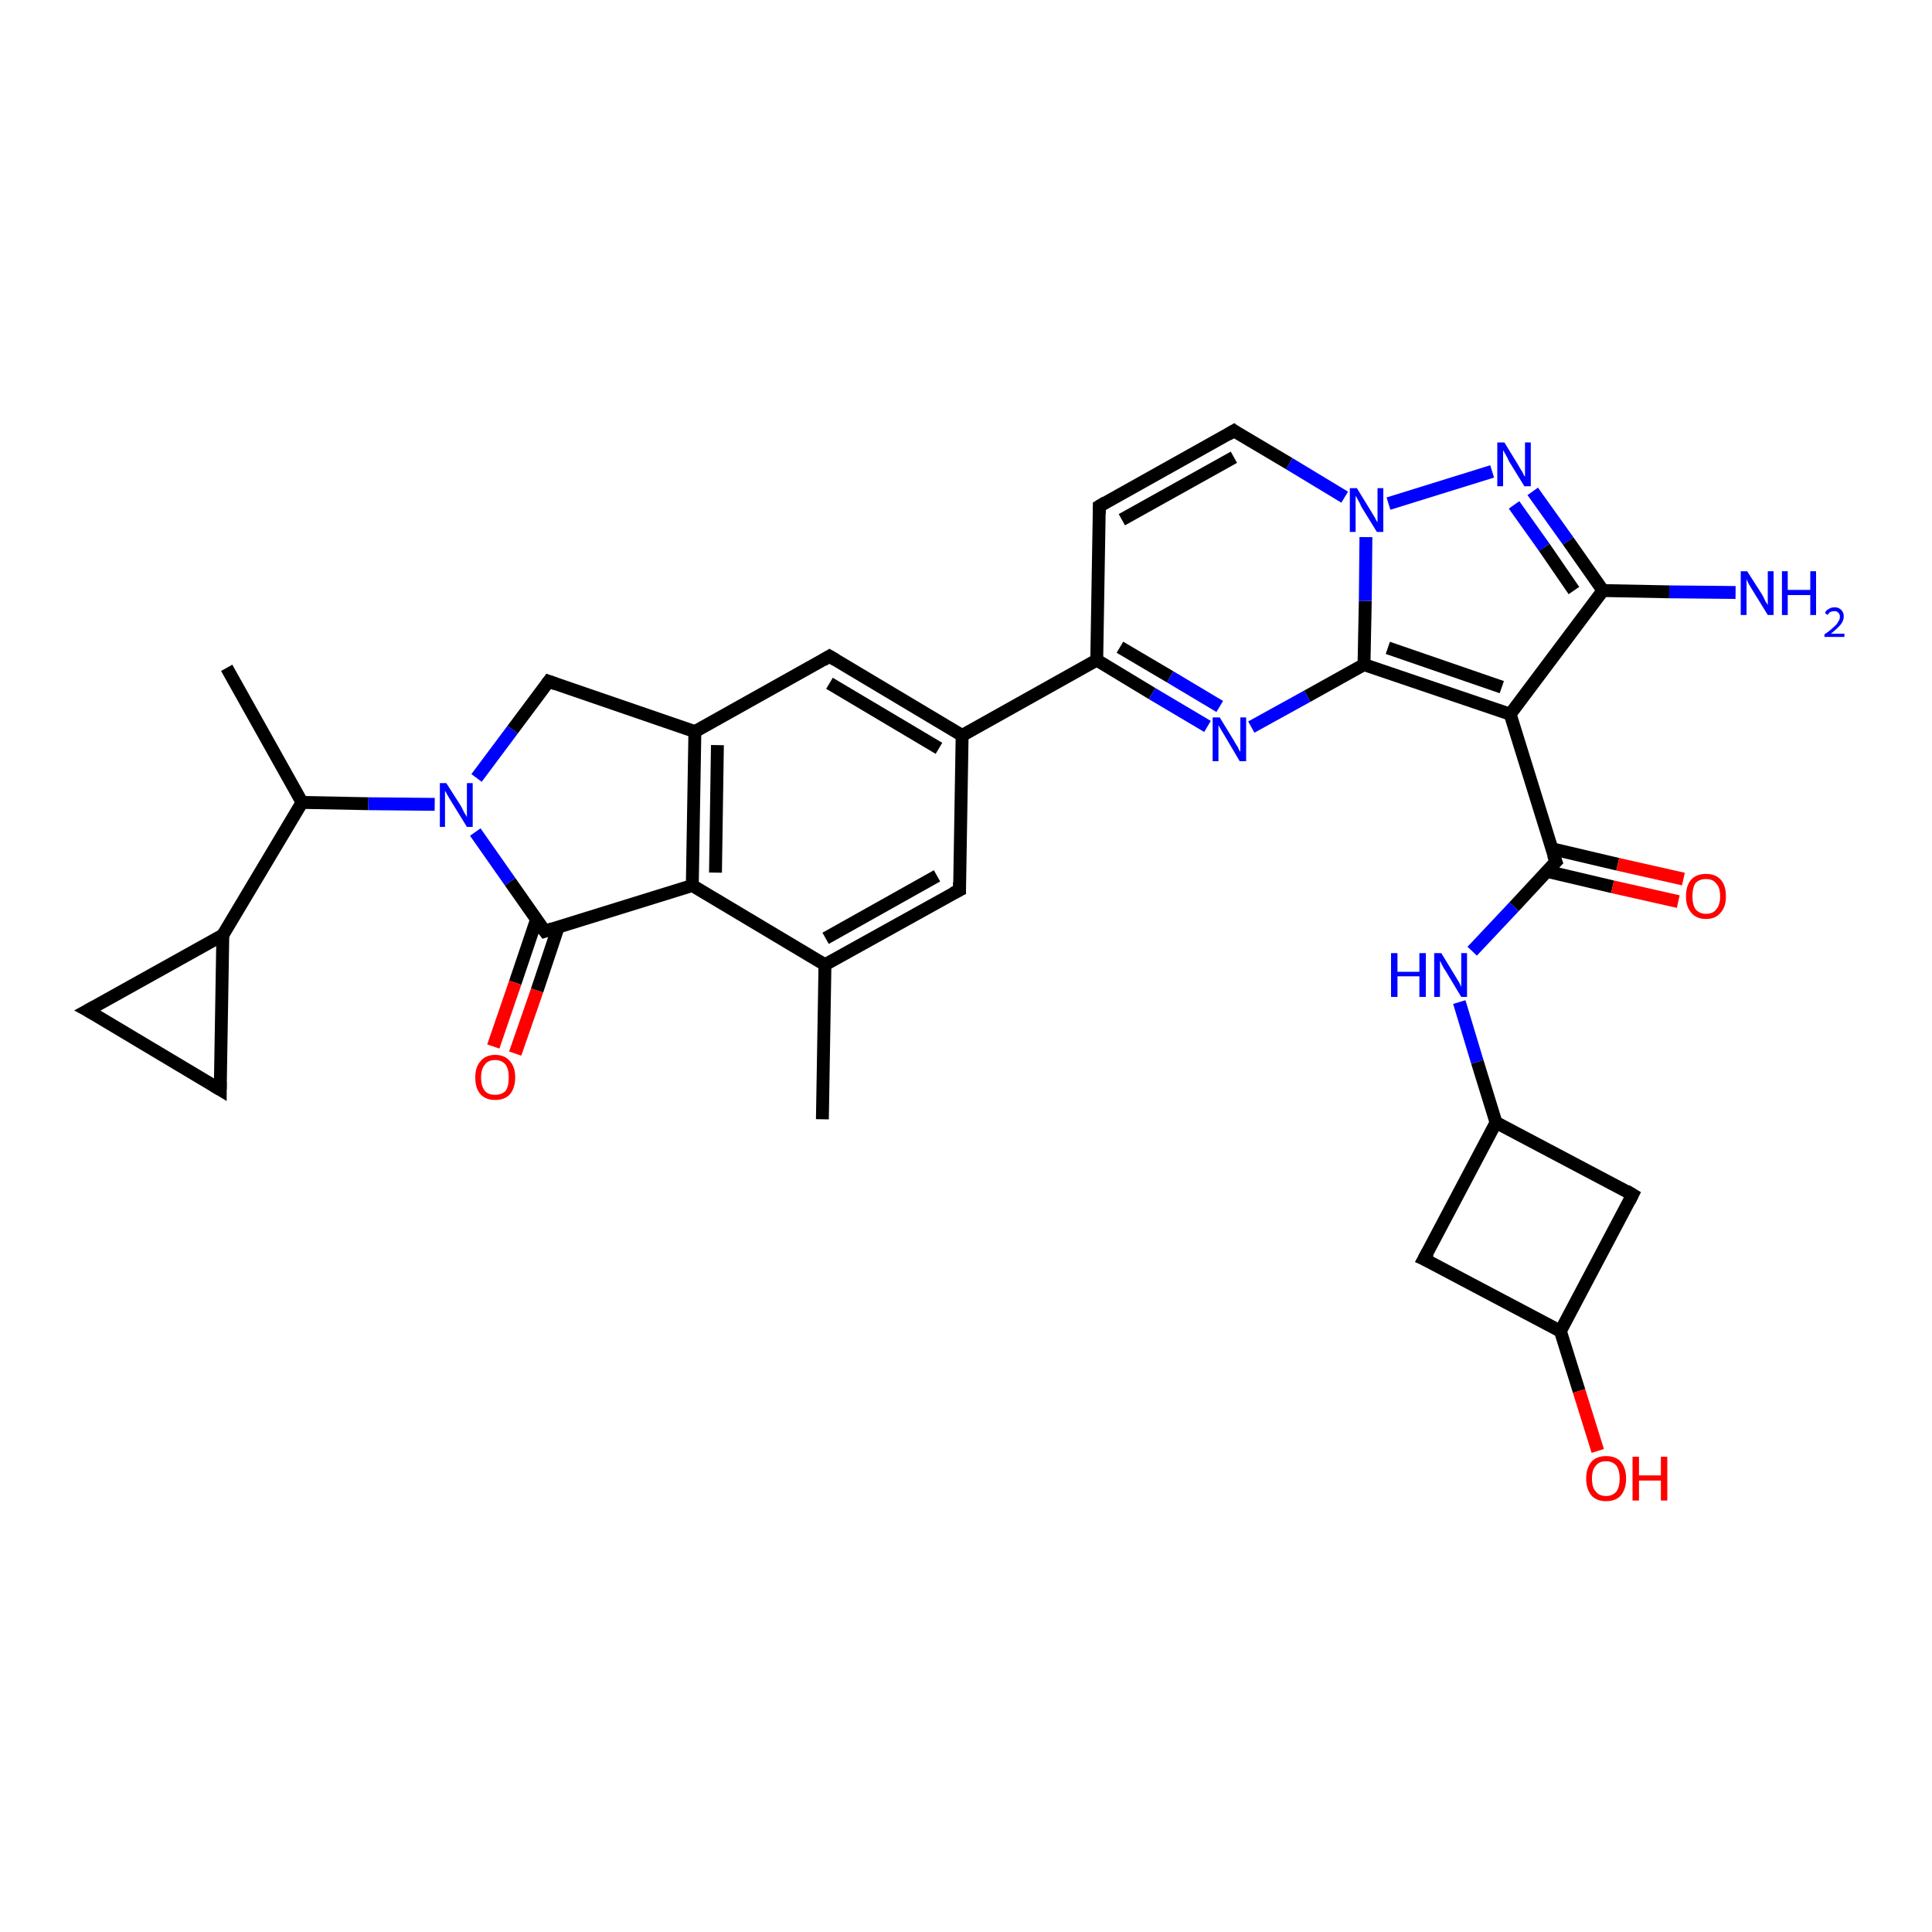 <?xml version='1.0' encoding='iso-8859-1'?>
<svg version='1.1' baseProfile='full'
              xmlns='http://www.w3.org/2000/svg'
                      xmlns:rdkit='http://www.rdkit.org/xml'
                      xmlns:xlink='http://www.w3.org/1999/xlink'
                  xml:space='preserve'
width='300px' height='300px' viewBox='0 0 300 300'>
<!-- END OF HEADER -->
<rect style='opacity:1.0;fill:#FFFFFF;stroke:none' width='300.0' height='300.0' x='0.0' y='0.0'> </rect>
<path class='bond-0 atom-0 atom-1' d='M 35.2,103.7 L 46.9,124.6' style='fill:none;fill-rule:evenodd;stroke:#000000;stroke-width:2.0px;stroke-linecap:butt;stroke-linejoin:miter;stroke-opacity:1' />
<path class='bond-1 atom-1 atom-2' d='M 46.9,124.6 L 57.2,124.8' style='fill:none;fill-rule:evenodd;stroke:#000000;stroke-width:2.0px;stroke-linecap:butt;stroke-linejoin:miter;stroke-opacity:1' />
<path class='bond-1 atom-1 atom-2' d='M 57.2,124.8 L 67.5,124.9' style='fill:none;fill-rule:evenodd;stroke:#0000FF;stroke-width:2.0px;stroke-linecap:butt;stroke-linejoin:miter;stroke-opacity:1' />
<path class='bond-2 atom-2 atom-3' d='M 74.0,120.8 L 79.6,113.3' style='fill:none;fill-rule:evenodd;stroke:#0000FF;stroke-width:2.0px;stroke-linecap:butt;stroke-linejoin:miter;stroke-opacity:1' />
<path class='bond-2 atom-2 atom-3' d='M 79.6,113.3 L 85.2,105.8' style='fill:none;fill-rule:evenodd;stroke:#000000;stroke-width:2.0px;stroke-linecap:butt;stroke-linejoin:miter;stroke-opacity:1' />
<path class='bond-3 atom-3 atom-4' d='M 85.2,105.8 L 107.9,113.6' style='fill:none;fill-rule:evenodd;stroke:#000000;stroke-width:2.0px;stroke-linecap:butt;stroke-linejoin:miter;stroke-opacity:1' />
<path class='bond-4 atom-4 atom-5' d='M 107.9,113.6 L 107.5,137.5' style='fill:none;fill-rule:evenodd;stroke:#000000;stroke-width:2.0px;stroke-linecap:butt;stroke-linejoin:miter;stroke-opacity:1' />
<path class='bond-4 atom-4 atom-5' d='M 111.4,115.7 L 111.1,135.5' style='fill:none;fill-rule:evenodd;stroke:#000000;stroke-width:2.0px;stroke-linecap:butt;stroke-linejoin:miter;stroke-opacity:1' />
<path class='bond-5 atom-5 atom-6' d='M 107.5,137.5 L 84.6,144.6' style='fill:none;fill-rule:evenodd;stroke:#000000;stroke-width:2.0px;stroke-linecap:butt;stroke-linejoin:miter;stroke-opacity:1' />
<path class='bond-6 atom-6 atom-7' d='M 83.3,142.8 L 80.0,152.6' style='fill:none;fill-rule:evenodd;stroke:#000000;stroke-width:2.0px;stroke-linecap:butt;stroke-linejoin:miter;stroke-opacity:1' />
<path class='bond-6 atom-6 atom-7' d='M 80.0,152.6 L 76.6,162.5' style='fill:none;fill-rule:evenodd;stroke:#FF0000;stroke-width:2.0px;stroke-linecap:butt;stroke-linejoin:miter;stroke-opacity:1' />
<path class='bond-6 atom-6 atom-7' d='M 86.7,143.9 L 83.4,153.8' style='fill:none;fill-rule:evenodd;stroke:#000000;stroke-width:2.0px;stroke-linecap:butt;stroke-linejoin:miter;stroke-opacity:1' />
<path class='bond-6 atom-6 atom-7' d='M 83.4,153.8 L 80.0,163.6' style='fill:none;fill-rule:evenodd;stroke:#FF0000;stroke-width:2.0px;stroke-linecap:butt;stroke-linejoin:miter;stroke-opacity:1' />
<path class='bond-7 atom-5 atom-8' d='M 107.5,137.5 L 128.1,149.8' style='fill:none;fill-rule:evenodd;stroke:#000000;stroke-width:2.0px;stroke-linecap:butt;stroke-linejoin:miter;stroke-opacity:1' />
<path class='bond-8 atom-8 atom-9' d='M 128.1,149.8 L 149.0,138.2' style='fill:none;fill-rule:evenodd;stroke:#000000;stroke-width:2.0px;stroke-linecap:butt;stroke-linejoin:miter;stroke-opacity:1' />
<path class='bond-8 atom-8 atom-9' d='M 128.2,145.7 L 145.5,136.0' style='fill:none;fill-rule:evenodd;stroke:#000000;stroke-width:2.0px;stroke-linecap:butt;stroke-linejoin:miter;stroke-opacity:1' />
<path class='bond-9 atom-9 atom-10' d='M 149.0,138.2 L 149.4,114.2' style='fill:none;fill-rule:evenodd;stroke:#000000;stroke-width:2.0px;stroke-linecap:butt;stroke-linejoin:miter;stroke-opacity:1' />
<path class='bond-10 atom-10 atom-11' d='M 149.4,114.2 L 170.3,102.5' style='fill:none;fill-rule:evenodd;stroke:#000000;stroke-width:2.0px;stroke-linecap:butt;stroke-linejoin:miter;stroke-opacity:1' />
<path class='bond-11 atom-11 atom-12' d='M 170.3,102.5 L 178.9,107.7' style='fill:none;fill-rule:evenodd;stroke:#000000;stroke-width:2.0px;stroke-linecap:butt;stroke-linejoin:miter;stroke-opacity:1' />
<path class='bond-11 atom-11 atom-12' d='M 178.9,107.7 L 187.5,112.8' style='fill:none;fill-rule:evenodd;stroke:#0000FF;stroke-width:2.0px;stroke-linecap:butt;stroke-linejoin:miter;stroke-opacity:1' />
<path class='bond-11 atom-11 atom-12' d='M 173.9,100.5 L 181.7,105.1' style='fill:none;fill-rule:evenodd;stroke:#000000;stroke-width:2.0px;stroke-linecap:butt;stroke-linejoin:miter;stroke-opacity:1' />
<path class='bond-11 atom-11 atom-12' d='M 181.7,105.1 L 189.4,109.7' style='fill:none;fill-rule:evenodd;stroke:#0000FF;stroke-width:2.0px;stroke-linecap:butt;stroke-linejoin:miter;stroke-opacity:1' />
<path class='bond-12 atom-12 atom-13' d='M 194.3,112.9 L 203.0,108.1' style='fill:none;fill-rule:evenodd;stroke:#0000FF;stroke-width:2.0px;stroke-linecap:butt;stroke-linejoin:miter;stroke-opacity:1' />
<path class='bond-12 atom-12 atom-13' d='M 203.0,108.1 L 211.8,103.2' style='fill:none;fill-rule:evenodd;stroke:#000000;stroke-width:2.0px;stroke-linecap:butt;stroke-linejoin:miter;stroke-opacity:1' />
<path class='bond-13 atom-13 atom-14' d='M 211.8,103.2 L 212.0,93.3' style='fill:none;fill-rule:evenodd;stroke:#000000;stroke-width:2.0px;stroke-linecap:butt;stroke-linejoin:miter;stroke-opacity:1' />
<path class='bond-13 atom-13 atom-14' d='M 212.0,93.3 L 212.1,83.4' style='fill:none;fill-rule:evenodd;stroke:#0000FF;stroke-width:2.0px;stroke-linecap:butt;stroke-linejoin:miter;stroke-opacity:1' />
<path class='bond-14 atom-14 atom-15' d='M 215.6,78.2 L 231.7,73.2' style='fill:none;fill-rule:evenodd;stroke:#0000FF;stroke-width:2.0px;stroke-linecap:butt;stroke-linejoin:miter;stroke-opacity:1' />
<path class='bond-15 atom-15 atom-16' d='M 238.0,76.3 L 243.5,84.0' style='fill:none;fill-rule:evenodd;stroke:#0000FF;stroke-width:2.0px;stroke-linecap:butt;stroke-linejoin:miter;stroke-opacity:1' />
<path class='bond-15 atom-15 atom-16' d='M 243.5,84.0 L 248.9,91.7' style='fill:none;fill-rule:evenodd;stroke:#000000;stroke-width:2.0px;stroke-linecap:butt;stroke-linejoin:miter;stroke-opacity:1' />
<path class='bond-15 atom-15 atom-16' d='M 235.1,78.4 L 239.8,85.0' style='fill:none;fill-rule:evenodd;stroke:#0000FF;stroke-width:2.0px;stroke-linecap:butt;stroke-linejoin:miter;stroke-opacity:1' />
<path class='bond-15 atom-15 atom-16' d='M 239.8,85.0 L 244.4,91.7' style='fill:none;fill-rule:evenodd;stroke:#000000;stroke-width:2.0px;stroke-linecap:butt;stroke-linejoin:miter;stroke-opacity:1' />
<path class='bond-16 atom-16 atom-17' d='M 248.9,91.7 L 234.5,110.9' style='fill:none;fill-rule:evenodd;stroke:#000000;stroke-width:2.0px;stroke-linecap:butt;stroke-linejoin:miter;stroke-opacity:1' />
<path class='bond-17 atom-17 atom-18' d='M 234.5,110.9 L 241.6,133.8' style='fill:none;fill-rule:evenodd;stroke:#000000;stroke-width:2.0px;stroke-linecap:butt;stroke-linejoin:miter;stroke-opacity:1' />
<path class='bond-18 atom-18 atom-19' d='M 240.2,135.3 L 250.4,137.7' style='fill:none;fill-rule:evenodd;stroke:#000000;stroke-width:2.0px;stroke-linecap:butt;stroke-linejoin:miter;stroke-opacity:1' />
<path class='bond-18 atom-18 atom-19' d='M 250.4,137.7 L 260.6,140.0' style='fill:none;fill-rule:evenodd;stroke:#FF0000;stroke-width:2.0px;stroke-linecap:butt;stroke-linejoin:miter;stroke-opacity:1' />
<path class='bond-18 atom-18 atom-19' d='M 241.0,131.8 L 251.2,134.2' style='fill:none;fill-rule:evenodd;stroke:#000000;stroke-width:2.0px;stroke-linecap:butt;stroke-linejoin:miter;stroke-opacity:1' />
<path class='bond-18 atom-18 atom-19' d='M 251.2,134.2 L 261.4,136.5' style='fill:none;fill-rule:evenodd;stroke:#FF0000;stroke-width:2.0px;stroke-linecap:butt;stroke-linejoin:miter;stroke-opacity:1' />
<path class='bond-19 atom-18 atom-20' d='M 241.6,133.8 L 235.1,140.8' style='fill:none;fill-rule:evenodd;stroke:#000000;stroke-width:2.0px;stroke-linecap:butt;stroke-linejoin:miter;stroke-opacity:1' />
<path class='bond-19 atom-18 atom-20' d='M 235.1,140.8 L 228.6,147.7' style='fill:none;fill-rule:evenodd;stroke:#0000FF;stroke-width:2.0px;stroke-linecap:butt;stroke-linejoin:miter;stroke-opacity:1' />
<path class='bond-20 atom-20 atom-21' d='M 226.6,155.6 L 229.4,164.9' style='fill:none;fill-rule:evenodd;stroke:#0000FF;stroke-width:2.0px;stroke-linecap:butt;stroke-linejoin:miter;stroke-opacity:1' />
<path class='bond-20 atom-20 atom-21' d='M 229.4,164.9 L 232.3,174.3' style='fill:none;fill-rule:evenodd;stroke:#000000;stroke-width:2.0px;stroke-linecap:butt;stroke-linejoin:miter;stroke-opacity:1' />
<path class='bond-21 atom-21 atom-22' d='M 232.3,174.3 L 221.1,195.5' style='fill:none;fill-rule:evenodd;stroke:#000000;stroke-width:2.0px;stroke-linecap:butt;stroke-linejoin:miter;stroke-opacity:1' />
<path class='bond-22 atom-22 atom-23' d='M 221.1,195.5 L 242.3,206.7' style='fill:none;fill-rule:evenodd;stroke:#000000;stroke-width:2.0px;stroke-linecap:butt;stroke-linejoin:miter;stroke-opacity:1' />
<path class='bond-23 atom-23 atom-24' d='M 242.3,206.7 L 245.2,216.0' style='fill:none;fill-rule:evenodd;stroke:#000000;stroke-width:2.0px;stroke-linecap:butt;stroke-linejoin:miter;stroke-opacity:1' />
<path class='bond-23 atom-23 atom-24' d='M 245.2,216.0 L 248.1,225.3' style='fill:none;fill-rule:evenodd;stroke:#FF0000;stroke-width:2.0px;stroke-linecap:butt;stroke-linejoin:miter;stroke-opacity:1' />
<path class='bond-24 atom-23 atom-25' d='M 242.3,206.7 L 253.5,185.5' style='fill:none;fill-rule:evenodd;stroke:#000000;stroke-width:2.0px;stroke-linecap:butt;stroke-linejoin:miter;stroke-opacity:1' />
<path class='bond-25 atom-16 atom-26' d='M 248.9,91.7 L 259.2,91.9' style='fill:none;fill-rule:evenodd;stroke:#000000;stroke-width:2.0px;stroke-linecap:butt;stroke-linejoin:miter;stroke-opacity:1' />
<path class='bond-25 atom-16 atom-26' d='M 259.2,91.9 L 269.5,92.0' style='fill:none;fill-rule:evenodd;stroke:#0000FF;stroke-width:2.0px;stroke-linecap:butt;stroke-linejoin:miter;stroke-opacity:1' />
<path class='bond-26 atom-14 atom-27' d='M 208.8,77.2 L 200.2,72.0' style='fill:none;fill-rule:evenodd;stroke:#0000FF;stroke-width:2.0px;stroke-linecap:butt;stroke-linejoin:miter;stroke-opacity:1' />
<path class='bond-26 atom-14 atom-27' d='M 200.2,72.0 L 191.6,66.9' style='fill:none;fill-rule:evenodd;stroke:#000000;stroke-width:2.0px;stroke-linecap:butt;stroke-linejoin:miter;stroke-opacity:1' />
<path class='bond-27 atom-27 atom-28' d='M 191.6,66.9 L 170.7,78.6' style='fill:none;fill-rule:evenodd;stroke:#000000;stroke-width:2.0px;stroke-linecap:butt;stroke-linejoin:miter;stroke-opacity:1' />
<path class='bond-27 atom-27 atom-28' d='M 191.6,71.0 L 174.2,80.7' style='fill:none;fill-rule:evenodd;stroke:#000000;stroke-width:2.0px;stroke-linecap:butt;stroke-linejoin:miter;stroke-opacity:1' />
<path class='bond-28 atom-10 atom-29' d='M 149.4,114.2 L 128.8,101.9' style='fill:none;fill-rule:evenodd;stroke:#000000;stroke-width:2.0px;stroke-linecap:butt;stroke-linejoin:miter;stroke-opacity:1' />
<path class='bond-28 atom-10 atom-29' d='M 145.8,116.2 L 128.8,106.1' style='fill:none;fill-rule:evenodd;stroke:#000000;stroke-width:2.0px;stroke-linecap:butt;stroke-linejoin:miter;stroke-opacity:1' />
<path class='bond-29 atom-8 atom-30' d='M 128.1,149.8 L 127.7,173.8' style='fill:none;fill-rule:evenodd;stroke:#000000;stroke-width:2.0px;stroke-linecap:butt;stroke-linejoin:miter;stroke-opacity:1' />
<path class='bond-30 atom-1 atom-31' d='M 46.9,124.6 L 34.6,145.2' style='fill:none;fill-rule:evenodd;stroke:#000000;stroke-width:2.0px;stroke-linecap:butt;stroke-linejoin:miter;stroke-opacity:1' />
<path class='bond-31 atom-31 atom-32' d='M 34.6,145.2 L 34.2,169.2' style='fill:none;fill-rule:evenodd;stroke:#000000;stroke-width:2.0px;stroke-linecap:butt;stroke-linejoin:miter;stroke-opacity:1' />
<path class='bond-32 atom-32 atom-33' d='M 34.2,169.2 L 13.6,156.9' style='fill:none;fill-rule:evenodd;stroke:#000000;stroke-width:2.0px;stroke-linecap:butt;stroke-linejoin:miter;stroke-opacity:1' />
<path class='bond-33 atom-6 atom-2' d='M 84.6,144.6 L 79.2,136.9' style='fill:none;fill-rule:evenodd;stroke:#000000;stroke-width:2.0px;stroke-linecap:butt;stroke-linejoin:miter;stroke-opacity:1' />
<path class='bond-33 atom-6 atom-2' d='M 79.2,136.9 L 73.8,129.2' style='fill:none;fill-rule:evenodd;stroke:#0000FF;stroke-width:2.0px;stroke-linecap:butt;stroke-linejoin:miter;stroke-opacity:1' />
<path class='bond-34 atom-25 atom-21' d='M 253.5,185.5 L 232.3,174.3' style='fill:none;fill-rule:evenodd;stroke:#000000;stroke-width:2.0px;stroke-linecap:butt;stroke-linejoin:miter;stroke-opacity:1' />
<path class='bond-35 atom-17 atom-13' d='M 234.5,110.9 L 211.8,103.2' style='fill:none;fill-rule:evenodd;stroke:#000000;stroke-width:2.0px;stroke-linecap:butt;stroke-linejoin:miter;stroke-opacity:1' />
<path class='bond-35 atom-17 atom-13' d='M 233.2,106.7 L 215.5,100.6' style='fill:none;fill-rule:evenodd;stroke:#000000;stroke-width:2.0px;stroke-linecap:butt;stroke-linejoin:miter;stroke-opacity:1' />
<path class='bond-36 atom-28 atom-11' d='M 170.7,78.6 L 170.3,102.5' style='fill:none;fill-rule:evenodd;stroke:#000000;stroke-width:2.0px;stroke-linecap:butt;stroke-linejoin:miter;stroke-opacity:1' />
<path class='bond-37 atom-29 atom-4' d='M 128.8,101.9 L 107.9,113.6' style='fill:none;fill-rule:evenodd;stroke:#000000;stroke-width:2.0px;stroke-linecap:butt;stroke-linejoin:miter;stroke-opacity:1' />
<path class='bond-38 atom-33 atom-31' d='M 13.6,156.9 L 34.6,145.2' style='fill:none;fill-rule:evenodd;stroke:#000000;stroke-width:2.0px;stroke-linecap:butt;stroke-linejoin:miter;stroke-opacity:1' />
<path d='M 84.9,106.2 L 85.2,105.8 L 86.3,106.2' style='fill:none;stroke:#000000;stroke-width:2.0px;stroke-linecap:butt;stroke-linejoin:miter;stroke-opacity:1;' />
<path d='M 85.8,144.2 L 84.6,144.6 L 84.3,144.2' style='fill:none;stroke:#000000;stroke-width:2.0px;stroke-linecap:butt;stroke-linejoin:miter;stroke-opacity:1;' />
<path d='M 148.0,138.7 L 149.0,138.2 L 149.0,137.0' style='fill:none;stroke:#000000;stroke-width:2.0px;stroke-linecap:butt;stroke-linejoin:miter;stroke-opacity:1;' />
<path d='M 241.2,132.7 L 241.6,133.8 L 241.2,134.2' style='fill:none;stroke:#000000;stroke-width:2.0px;stroke-linecap:butt;stroke-linejoin:miter;stroke-opacity:1;' />
<path d='M 221.7,194.4 L 221.1,195.5 L 222.2,196.0' style='fill:none;stroke:#000000;stroke-width:2.0px;stroke-linecap:butt;stroke-linejoin:miter;stroke-opacity:1;' />
<path d='M 253.0,186.5 L 253.5,185.5 L 252.5,184.9' style='fill:none;stroke:#000000;stroke-width:2.0px;stroke-linecap:butt;stroke-linejoin:miter;stroke-opacity:1;' />
<path d='M 192.0,67.2 L 191.6,66.9 L 190.6,67.5' style='fill:none;stroke:#000000;stroke-width:2.0px;stroke-linecap:butt;stroke-linejoin:miter;stroke-opacity:1;' />
<path d='M 171.7,78.0 L 170.7,78.6 L 170.7,79.8' style='fill:none;stroke:#000000;stroke-width:2.0px;stroke-linecap:butt;stroke-linejoin:miter;stroke-opacity:1;' />
<path d='M 129.8,102.5 L 128.8,101.9 L 127.8,102.5' style='fill:none;stroke:#000000;stroke-width:2.0px;stroke-linecap:butt;stroke-linejoin:miter;stroke-opacity:1;' />
<path d='M 34.2,168.0 L 34.2,169.2 L 33.2,168.6' style='fill:none;stroke:#000000;stroke-width:2.0px;stroke-linecap:butt;stroke-linejoin:miter;stroke-opacity:1;' />
<path d='M 14.7,157.5 L 13.6,156.9 L 14.7,156.3' style='fill:none;stroke:#000000;stroke-width:2.0px;stroke-linecap:butt;stroke-linejoin:miter;stroke-opacity:1;' />
<path class='atom-2' d='M 69.3 121.6
L 71.6 125.2
Q 71.8 125.6, 72.1 126.2
Q 72.5 126.8, 72.5 126.9
L 72.5 121.6
L 73.4 121.6
L 73.4 128.4
L 72.5 128.4
L 70.1 124.5
Q 69.8 124.0, 69.5 123.5
Q 69.2 122.9, 69.1 122.8
L 69.1 128.4
L 68.3 128.4
L 68.3 121.6
L 69.3 121.6
' fill='#0000FF'/>
<path class='atom-7' d='M 73.8 167.3
Q 73.8 165.7, 74.6 164.8
Q 75.4 163.8, 76.9 163.8
Q 78.4 163.8, 79.2 164.8
Q 80.0 165.7, 80.0 167.3
Q 80.0 168.9, 79.2 169.9
Q 78.4 170.8, 76.9 170.8
Q 75.4 170.8, 74.6 169.9
Q 73.8 169.0, 73.8 167.3
M 76.9 170.0
Q 77.9 170.0, 78.5 169.4
Q 79.0 168.7, 79.0 167.3
Q 79.0 166.0, 78.5 165.3
Q 77.9 164.6, 76.9 164.6
Q 75.8 164.6, 75.3 165.3
Q 74.7 166.0, 74.7 167.3
Q 74.7 168.7, 75.3 169.4
Q 75.8 170.0, 76.9 170.0
' fill='#FF0000'/>
<path class='atom-12' d='M 189.4 111.4
L 191.6 115.0
Q 191.8 115.4, 192.2 116.0
Q 192.5 116.7, 192.6 116.7
L 192.6 111.4
L 193.5 111.4
L 193.5 118.2
L 192.5 118.2
L 190.2 114.3
Q 189.9 113.8, 189.6 113.3
Q 189.3 112.8, 189.2 112.6
L 189.2 118.2
L 188.3 118.2
L 188.3 111.4
L 189.4 111.4
' fill='#0000FF'/>
<path class='atom-14' d='M 210.7 75.8
L 212.9 79.4
Q 213.1 79.7, 213.5 80.4
Q 213.8 81.0, 213.9 81.1
L 213.9 75.8
L 214.8 75.8
L 214.8 82.6
L 213.8 82.6
L 211.4 78.7
Q 211.2 78.2, 210.9 77.7
Q 210.6 77.1, 210.5 77.0
L 210.5 82.6
L 209.6 82.6
L 209.6 75.8
L 210.7 75.8
' fill='#0000FF'/>
<path class='atom-15' d='M 233.6 68.7
L 235.8 72.3
Q 236.0 72.7, 236.4 73.3
Q 236.7 74.0, 236.8 74.0
L 236.8 68.7
L 237.7 68.7
L 237.7 75.5
L 236.7 75.5
L 234.3 71.6
Q 234.1 71.1, 233.8 70.6
Q 233.5 70.1, 233.4 69.9
L 233.4 75.5
L 232.5 75.5
L 232.5 68.7
L 233.6 68.7
' fill='#0000FF'/>
<path class='atom-19' d='M 261.8 139.2
Q 261.8 137.5, 262.6 136.6
Q 263.4 135.7, 264.9 135.7
Q 266.4 135.7, 267.2 136.6
Q 268.0 137.5, 268.0 139.2
Q 268.0 140.8, 267.2 141.7
Q 266.4 142.7, 264.9 142.7
Q 263.4 142.7, 262.6 141.7
Q 261.8 140.8, 261.8 139.2
M 264.9 141.9
Q 266.0 141.9, 266.5 141.2
Q 267.1 140.5, 267.1 139.2
Q 267.1 137.8, 266.5 137.2
Q 266.0 136.5, 264.9 136.5
Q 263.9 136.5, 263.3 137.1
Q 262.8 137.8, 262.8 139.2
Q 262.8 140.5, 263.3 141.2
Q 263.9 141.9, 264.9 141.9
' fill='#FF0000'/>
<path class='atom-20' d='M 216.0 148.0
L 217.0 148.0
L 217.0 150.9
L 220.4 150.9
L 220.4 148.0
L 221.4 148.0
L 221.4 154.8
L 220.4 154.8
L 220.4 151.6
L 217.0 151.6
L 217.0 154.8
L 216.0 154.8
L 216.0 148.0
' fill='#0000FF'/>
<path class='atom-20' d='M 223.8 148.0
L 226.0 151.6
Q 226.2 151.9, 226.6 152.6
Q 226.9 153.2, 226.9 153.3
L 226.9 148.0
L 227.8 148.0
L 227.8 154.8
L 226.9 154.8
L 224.5 150.8
Q 224.2 150.4, 223.9 149.8
Q 223.7 149.3, 223.6 149.2
L 223.6 154.8
L 222.7 154.8
L 222.7 148.0
L 223.8 148.0
' fill='#0000FF'/>
<path class='atom-24' d='M 246.3 229.6
Q 246.3 228.0, 247.1 227.0
Q 247.9 226.1, 249.4 226.1
Q 250.9 226.1, 251.7 227.0
Q 252.5 228.0, 252.5 229.6
Q 252.5 231.2, 251.7 232.2
Q 250.9 233.1, 249.4 233.1
Q 247.9 233.1, 247.1 232.2
Q 246.3 231.2, 246.3 229.6
M 249.4 232.3
Q 250.4 232.3, 251.0 231.6
Q 251.5 230.9, 251.5 229.6
Q 251.5 228.3, 251.0 227.6
Q 250.4 226.9, 249.4 226.9
Q 248.3 226.9, 247.8 227.6
Q 247.2 228.2, 247.2 229.6
Q 247.2 231.0, 247.8 231.6
Q 248.3 232.3, 249.4 232.3
' fill='#FF0000'/>
<path class='atom-24' d='M 253.5 226.2
L 254.5 226.2
L 254.5 229.1
L 257.9 229.1
L 257.9 226.2
L 258.9 226.2
L 258.9 233.0
L 257.9 233.0
L 257.9 229.9
L 254.5 229.9
L 254.5 233.0
L 253.5 233.0
L 253.5 226.2
' fill='#FF0000'/>
<path class='atom-26' d='M 271.3 88.7
L 273.6 92.3
Q 273.8 92.6, 274.1 93.3
Q 274.5 93.9, 274.5 94.0
L 274.5 88.7
L 275.4 88.7
L 275.4 95.5
L 274.5 95.5
L 272.1 91.6
Q 271.8 91.1, 271.5 90.6
Q 271.2 90.0, 271.2 89.9
L 271.2 95.5
L 270.3 95.5
L 270.3 88.7
L 271.3 88.7
' fill='#0000FF'/>
<path class='atom-26' d='M 276.7 88.7
L 277.6 88.7
L 277.6 91.6
L 281.1 91.6
L 281.1 88.7
L 282.0 88.7
L 282.0 95.5
L 281.1 95.5
L 281.1 92.4
L 277.6 92.4
L 277.6 95.5
L 276.7 95.5
L 276.7 88.7
' fill='#0000FF'/>
<path class='atom-26' d='M 283.4 95.2
Q 283.5 94.8, 283.9 94.6
Q 284.3 94.3, 284.9 94.3
Q 285.5 94.3, 285.9 94.7
Q 286.3 95.1, 286.3 95.7
Q 286.3 96.4, 285.8 97.0
Q 285.3 97.6, 284.3 98.4
L 286.4 98.4
L 286.4 98.9
L 283.3 98.9
L 283.3 98.5
Q 284.2 97.9, 284.7 97.4
Q 285.2 97.0, 285.4 96.6
Q 285.7 96.2, 285.7 95.8
Q 285.7 95.3, 285.4 95.1
Q 285.2 94.9, 284.9 94.9
Q 284.5 94.9, 284.3 95.0
Q 284.0 95.1, 283.8 95.5
L 283.4 95.2
' fill='#0000FF'/>
</svg>
